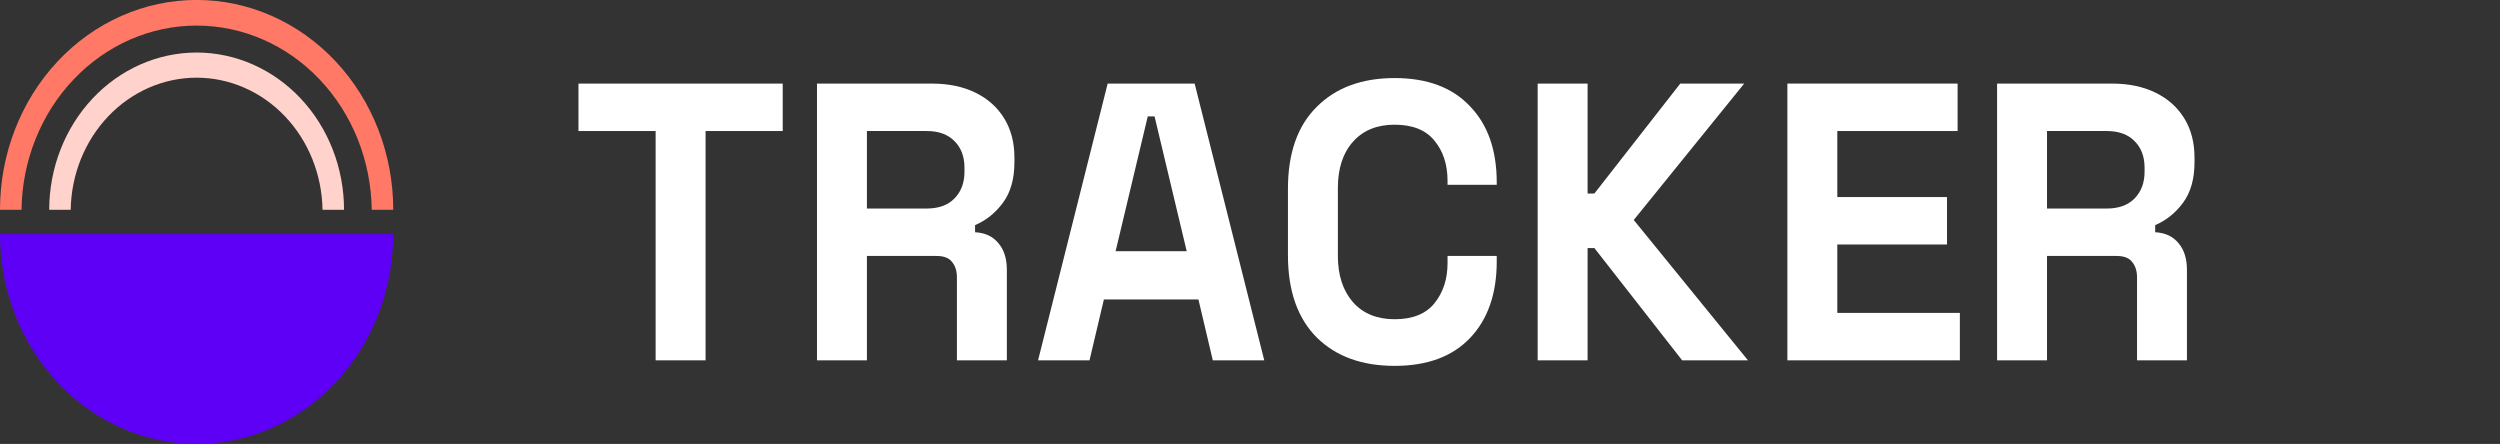 <svg width="107" height="19" viewBox="0 0 107 19" fill="none" xmlns="http://www.w3.org/2000/svg">
<rect x="0" y="0" width="107" height="19" fill="#333333" stroke="none"/>
<g clip-path="url(#clip0_305_206)">
<path d="M8.416 19C6.184 19 4.043 18.054 2.465 16.369C0.887 14.685 0 12.401 0 10.019H16.831C16.831 12.401 15.945 14.685 14.367 16.369C12.788 18.054 10.648 19 8.416 19V19Z" fill="#5E00F5"/>
<path d="M15.91 8.979C15.882 6.878 15.08 4.873 13.677 3.397C12.275 1.922 10.384 1.095 8.415 1.095C6.446 1.095 4.555 1.922 3.153 3.397C1.75 4.873 0.948 6.878 0.92 8.979H0C0 6.598 0.887 4.313 2.465 2.629C4.043 0.945 6.184 -0.002 8.416 -0.002C10.648 -0.002 12.788 0.945 14.367 2.629C15.945 4.313 16.831 6.598 16.831 8.979H15.91Z" fill="#FF7966"/>
<path d="M8.416 2.248C10.088 2.25 11.692 2.959 12.875 4.221C14.058 5.483 14.723 7.195 14.725 8.979H13.804C13.78 7.471 13.202 6.033 12.194 4.976C11.186 3.918 9.829 3.325 8.415 3.325C7.001 3.325 5.644 3.918 4.636 4.976C3.628 6.033 3.05 7.471 3.026 8.979H2.106C2.108 7.195 2.774 5.483 3.957 4.221C5.14 2.959 6.743 2.25 8.416 2.248V2.248Z" fill="#FFD2CC"/>
</g>
<path d="M28.061 15.422V5.608H24.759V3.578H33.5V5.608H30.198V15.422H28.061Z" fill="white"/>
<path d="M34.967 15.422V3.578H39.888C40.6 3.578 41.221 3.707 41.75 3.967C42.279 4.226 42.689 4.593 42.98 5.067C43.271 5.54 43.417 6.099 43.417 6.742V6.945C43.417 7.656 43.255 8.231 42.931 8.671C42.608 9.111 42.208 9.432 41.733 9.635V9.94C42.165 9.963 42.5 10.12 42.737 10.414C42.975 10.696 43.093 11.074 43.093 11.547V15.422H40.956V11.869C40.956 11.598 40.886 11.378 40.746 11.209C40.617 11.04 40.395 10.955 40.082 10.955H37.104V15.422H34.967ZM37.104 8.925H39.661C40.169 8.925 40.562 8.784 40.843 8.502C41.135 8.208 41.28 7.825 41.28 7.351V7.182C41.28 6.708 41.14 6.33 40.859 6.048C40.579 5.755 40.179 5.608 39.661 5.608H37.104V8.925Z" fill="white"/>
<path d="M44.429 15.422L47.408 3.578H51.131L54.11 15.422H51.908L51.293 12.817H47.246L46.631 15.422H44.429ZM47.748 10.752H50.791L49.415 4.982H49.124L47.748 10.752Z" fill="white"/>
<path d="M59.689 15.659C58.286 15.659 57.174 15.253 56.354 14.441C55.534 13.617 55.124 12.444 55.124 10.921V8.079C55.124 6.556 55.534 5.388 56.354 4.576C57.174 3.752 58.286 3.341 59.689 3.341C61.081 3.341 62.155 3.741 62.91 4.542C63.676 5.332 64.06 6.42 64.06 7.808V7.909H61.955V7.74C61.955 7.041 61.766 6.465 61.389 6.014C61.022 5.563 60.455 5.337 59.689 5.337C58.933 5.337 58.34 5.58 57.908 6.065C57.476 6.55 57.261 7.21 57.261 8.045V10.955C57.261 11.779 57.476 12.439 57.908 12.935C58.34 13.42 58.933 13.663 59.689 13.663C60.455 13.663 61.022 13.437 61.389 12.986C61.766 12.523 61.955 11.948 61.955 11.26V10.955H64.06V11.192C64.06 12.58 63.676 13.674 62.91 14.475C62.155 15.264 61.081 15.659 59.689 15.659Z" fill="white"/>
<path d="M65.812 15.422V3.578H67.949V8.282H68.24L71.915 3.578H74.651L69.924 9.415L74.813 15.422H71.996L68.24 10.617H67.949V15.422H65.812Z" fill="white"/>
<path d="M76.5 15.422V3.577H83.785V5.608H78.637V8.434H83.332V10.464H78.637V13.392H83.882V15.422H76.5Z" fill="white"/>
<path d="M85.475 15.422V3.577H90.396C91.108 3.577 91.729 3.707 92.258 3.967C92.787 4.226 93.197 4.593 93.488 5.067C93.779 5.54 93.925 6.099 93.925 6.742V6.945C93.925 7.655 93.763 8.231 93.439 8.671C93.116 9.111 92.716 9.432 92.242 9.635V9.94C92.673 9.962 93.008 10.12 93.245 10.414C93.483 10.696 93.601 11.074 93.601 11.547V15.422H91.465V11.869C91.465 11.598 91.394 11.378 91.254 11.209C91.125 11.04 90.903 10.955 90.59 10.955H87.612V15.422H85.475ZM87.612 8.925H90.169C90.677 8.925 91.071 8.784 91.351 8.502C91.643 8.208 91.788 7.825 91.788 7.351V7.182C91.788 6.708 91.648 6.33 91.367 6.048C91.087 5.755 90.688 5.608 90.169 5.608H87.612V8.925Z" fill="white"/>
<defs>
<clipPath id="clip0_305_206">
<rect width="16.831" height="19" fill="white" transform="matrix(1 0 0 -1 0 19)"/>
</clipPath>
</defs>
</svg>
